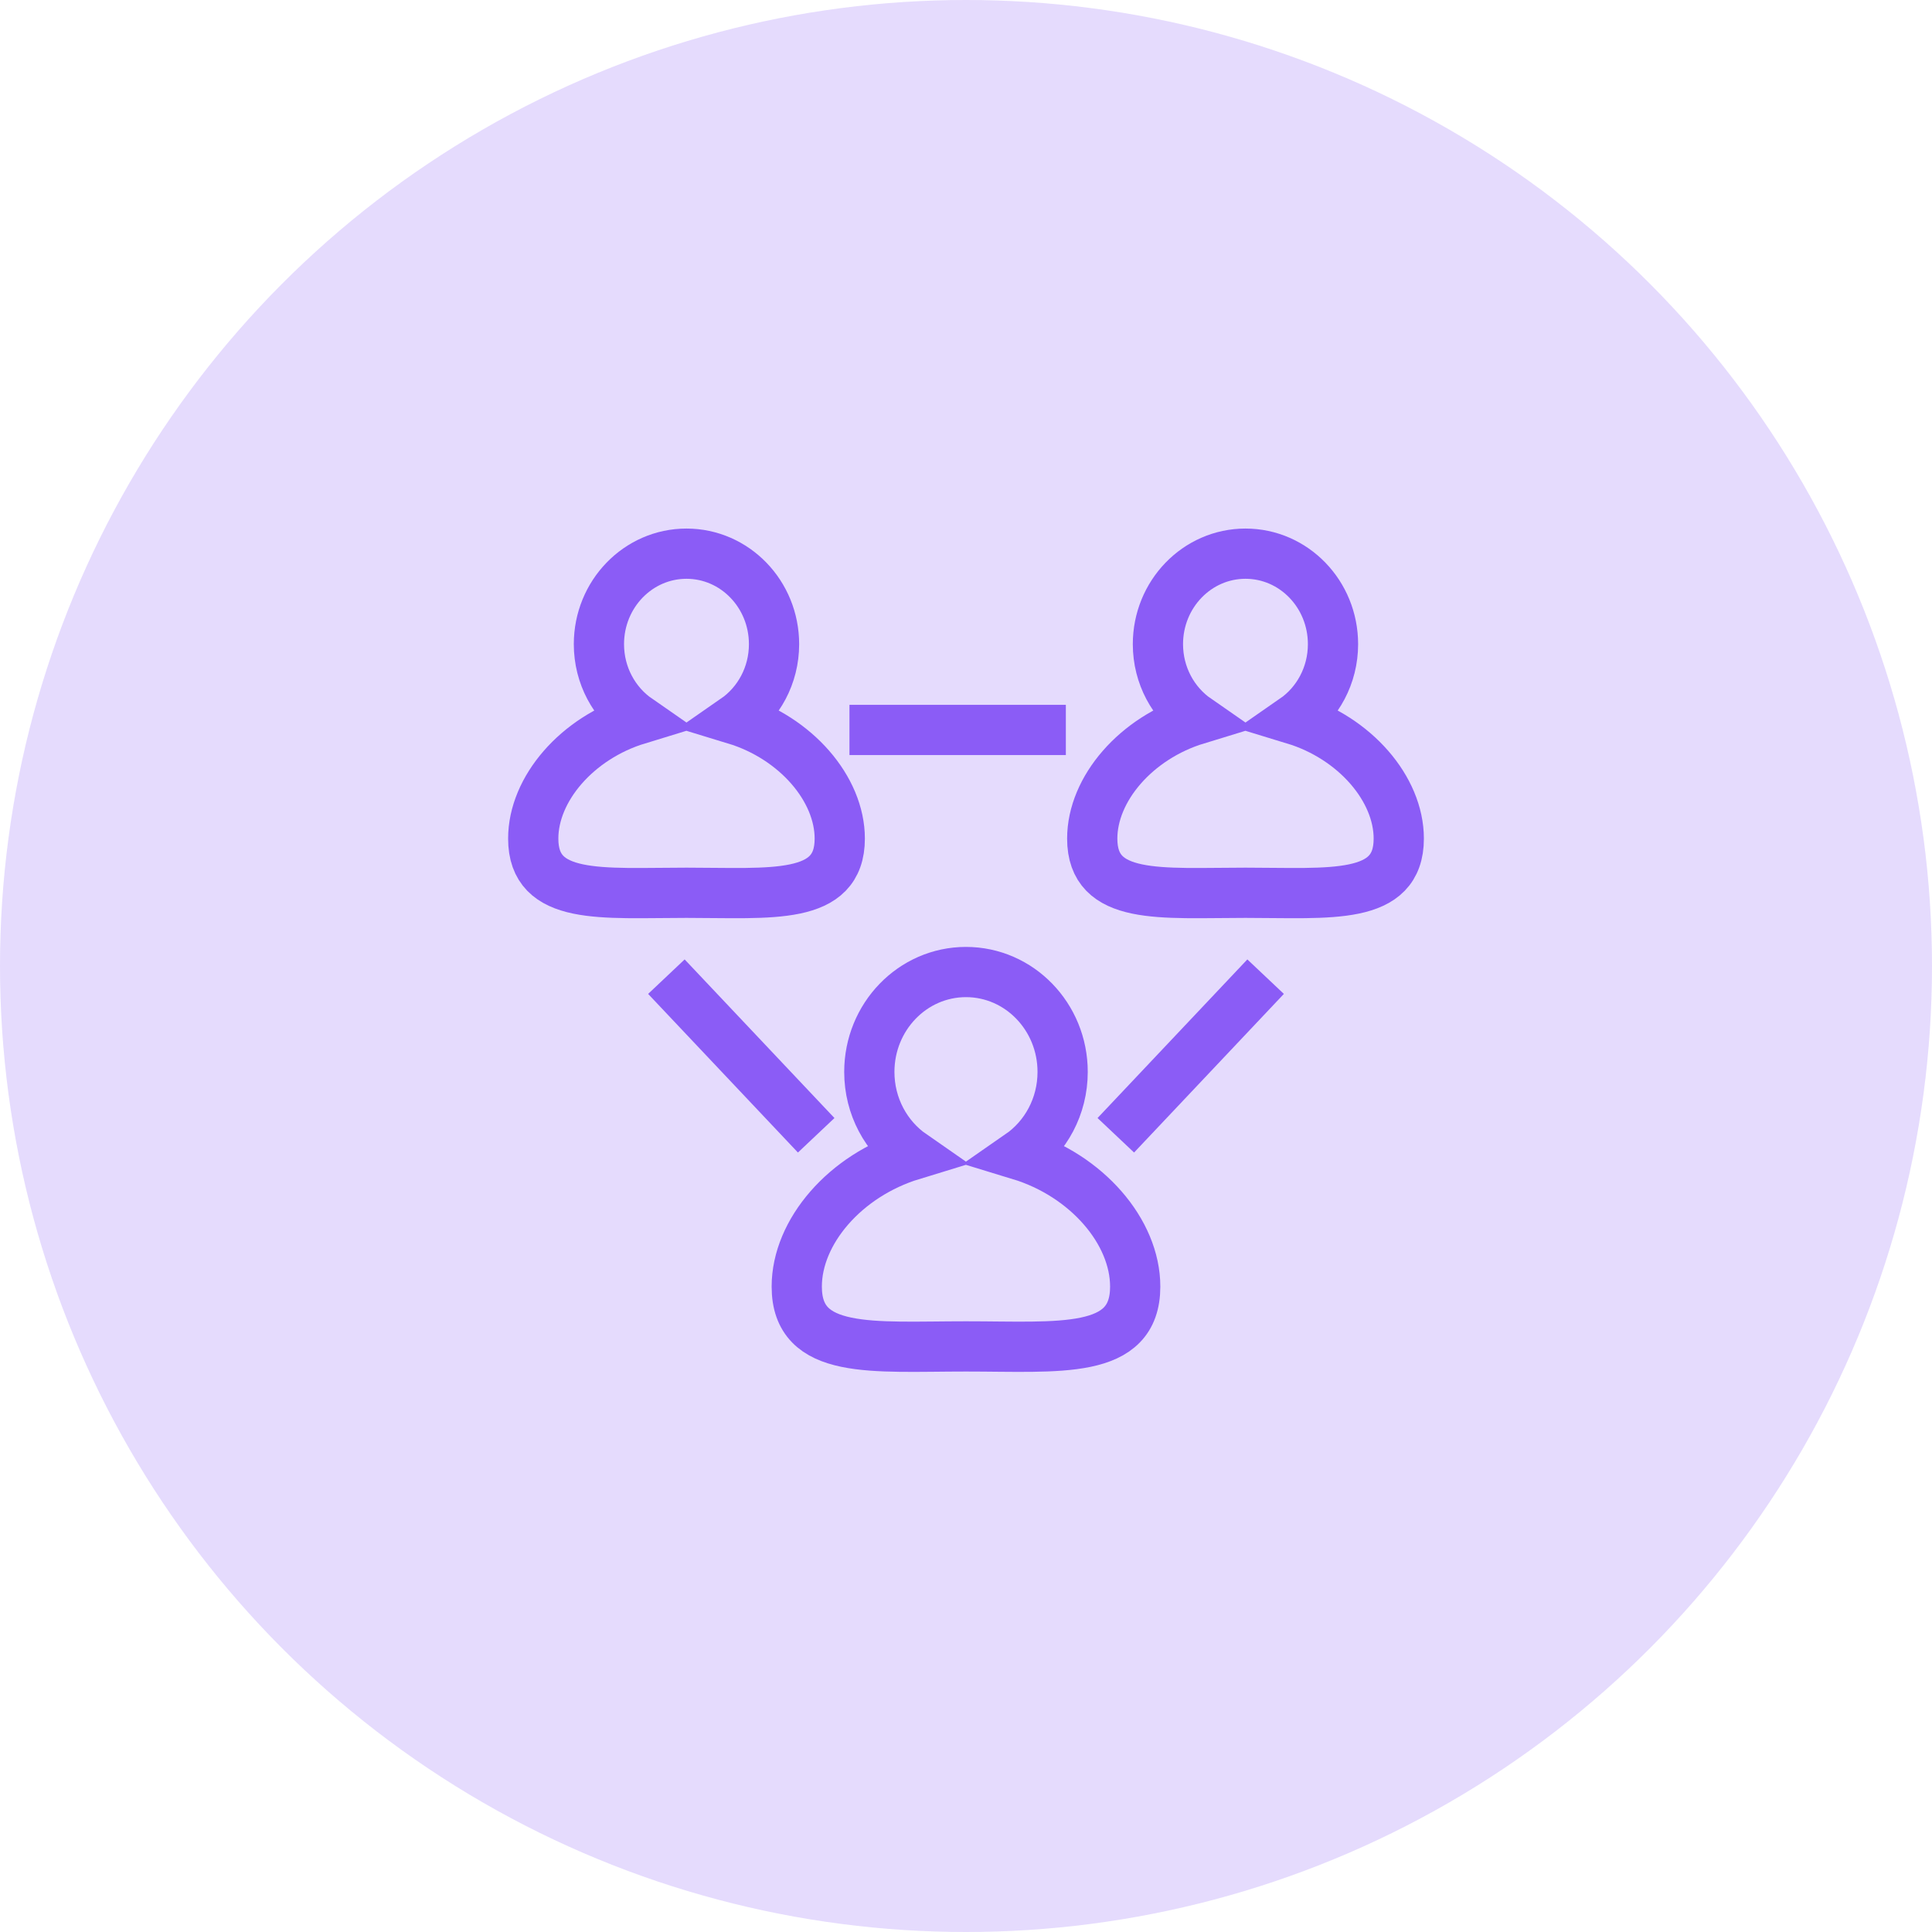 <svg width="50" height="50" viewBox="0 0 50 50" fill="none" xmlns="http://www.w3.org/2000/svg">
<circle cx="25" cy="25" r="25" fill="#8B5CF6" fill-opacity="0.22"/>
<path d="M19.026 18.617C19.632 18.197 20.032 17.482 20.032 16.671C20.032 15.377 19.018 14.329 17.766 14.329C16.514 14.329 15.5 15.377 15.5 16.671C15.5 17.482 15.9 18.197 16.506 18.617C14.934 19.097 13.8 20.418 13.8 21.703C13.8 23.311 15.576 23.105 17.766 23.105C19.957 23.105 21.733 23.311 21.733 21.703C21.733 20.418 20.6 19.096 19.026 18.617ZM33.493 18.617C34.099 18.197 34.498 17.482 34.498 16.671C34.498 15.377 33.485 14.329 32.233 14.329C30.981 14.329 29.967 15.378 29.967 16.671C29.967 17.482 30.367 18.197 30.973 18.617C29.401 19.097 28.267 20.418 28.267 21.703C28.267 23.311 30.043 23.105 32.233 23.105C34.424 23.105 36.2 23.311 36.2 21.703C36.2 20.418 35.066 19.096 33.493 18.617ZM26.39 29.89C27.06 29.426 27.501 28.637 27.501 27.741C27.501 26.314 26.381 25.156 24.999 25.156C23.618 25.156 22.498 26.314 22.498 27.741C22.498 28.637 22.939 29.426 23.608 29.89C21.872 30.42 20.62 31.878 20.62 33.297C20.62 35.072 22.581 34.845 25 34.845C27.419 34.845 29.379 35.072 29.379 33.297C29.379 31.878 28.127 30.419 26.39 29.89Z" stroke="#8B5CF6" stroke-width="1.3" stroke-miterlimit="10"/>
<path d="M28.877 29.381L32.754 25.276" stroke="#8B5CF6" stroke-width="1.3" stroke-miterlimit="10"/>
<path d="M17.246 25.276L21.123 29.381" stroke="#8B5CF6" stroke-width="1.3" stroke-miterlimit="10"/>
<path d="M21.984 18.891H27.584" stroke="#8B5CF6" stroke-width="1.3" stroke-miterlimit="10"/>
</svg>
